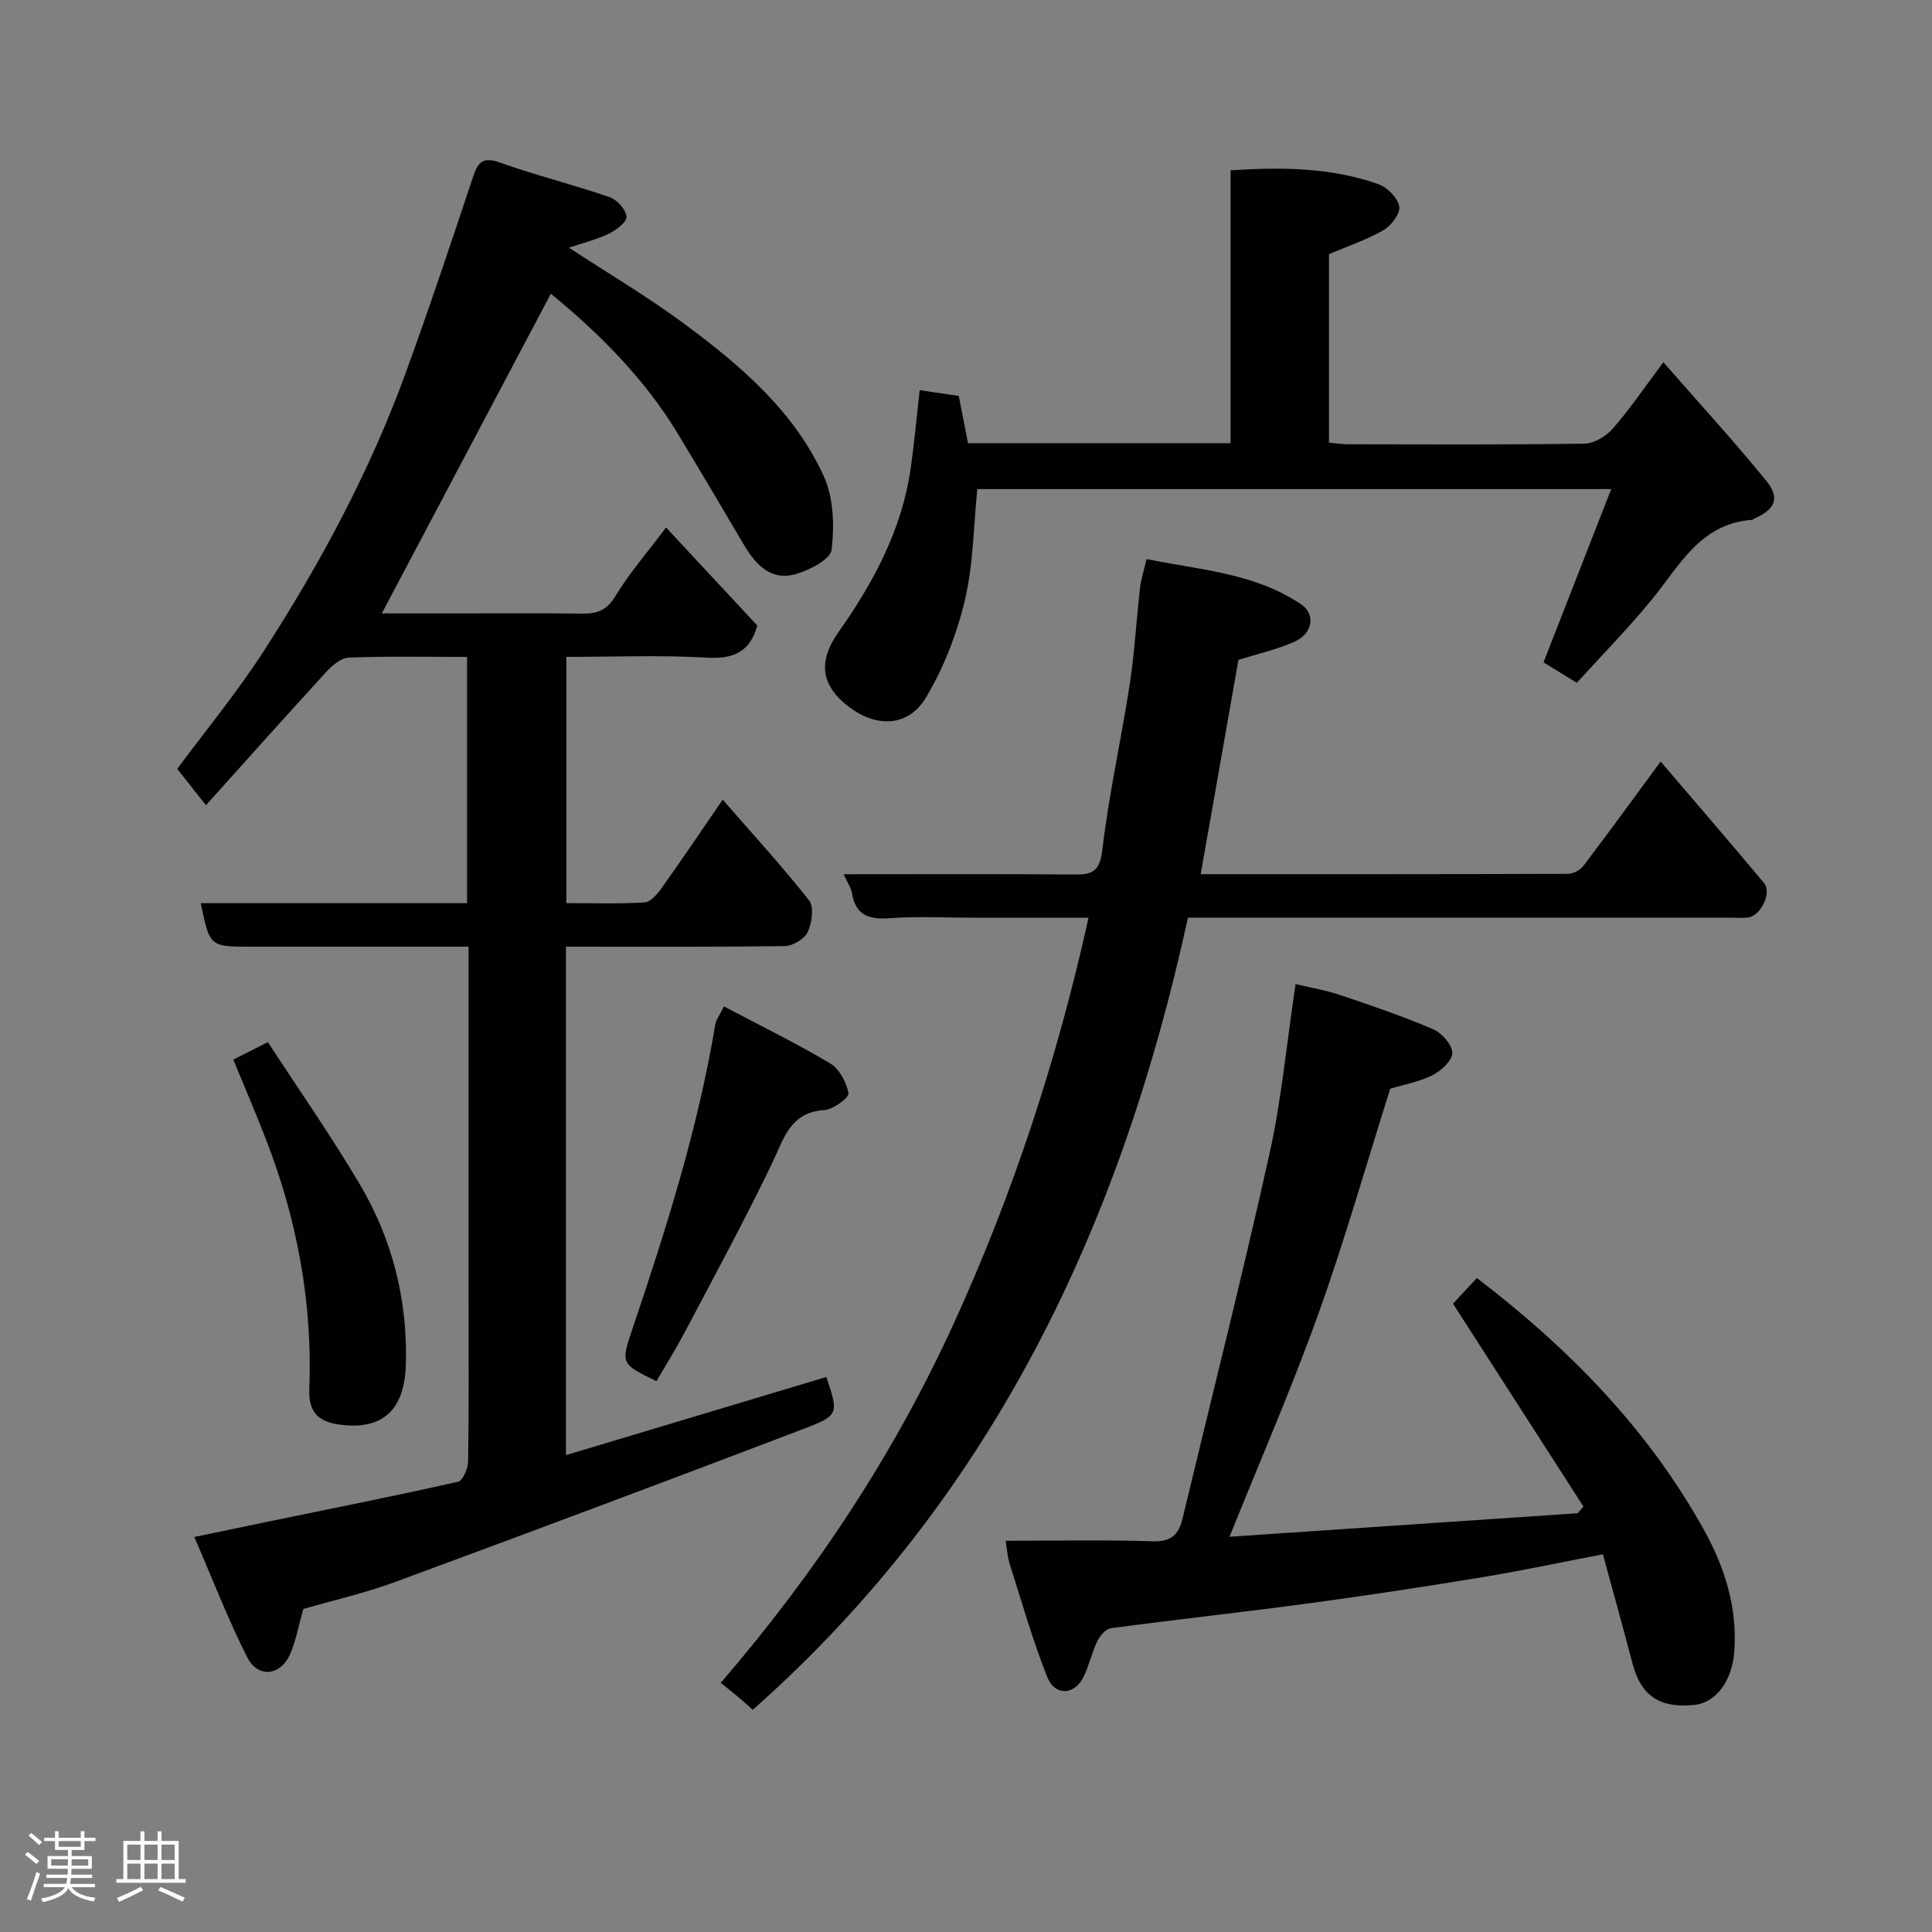 <svg enable-background="new 0 0 400 400" viewBox="0 0 400 400" xmlns="http://www.w3.org/2000/svg"><rect x="0" y="0" width="400" height="400" fill="#808080" stroke="none"/><path d="m5.17 384 .55-.58c.85.61 1.65 1.24 2.4 1.87l-.59.64c-.83-.73-1.62-1.38-2.36-1.93m1.22 9.53-.82-.34c.71-1.76 1.37-3.64 1.98-5.63.24.13.5.25.76.36-.6 1.67-1.24 3.54-1.92 5.61m-.5-13.5.57-.54c.56.44 1.31 1.06 2.26 1.87l-.64.64c-.68-.66-1.41-1.32-2.19-1.97m3.25.46h2.24v-1.36h.77v1.36h4.57v-1.36h.76v1.36h2.28v.69h-2.28v1.84h-2.64v1.26h4.18v2.64h-4.21c0 .45-.02.86-.05 1.21h4.32v.69h-4.38c-.04.34-.1.75-.19 1.22h5.15v.69h-4.82c.87 1.19 2.51 1.92 4.93 2.19-.17.31-.3.57-.37.76-2.77-.49-4.52-1.41-5.26-2.76-.56 1.26-2.3 2.23-5.24 2.9-.12-.24-.26-.48-.43-.72 2.73-.55 4.38-1.34 4.96-2.38h-4.38v-.69h4.65c.1-.38.17-.79.21-1.22h-4.32v-.69h4.4c.03-.34.05-.75.05-1.21h-4.2v-2.64h4.23v-1.26h-2.69v-1.84h-2.24zm1.46 4.46v1.29h3.45c.01-.4.02-.57.01-.53v-.32-.45h-3.46zm1.55-2.59h4.57v-1.19h-4.57zm6.11 2.59h-3.42v.77c-.02.19-.01.37-.02.53h3.44z" fill="#fcfafa"/><path d="m32.63 379.16h.82v1.98h3.54v7.89h1.46v.78h-14.37v-.78h1.46v-7.89h3.54v-1.98h.82v1.98h2.73zm-3.49 11.48.5.73c-1.61.82-3.28 1.63-5 2.41-.13-.27-.28-.55-.44-.82 1.75-.72 3.4-1.49 4.94-2.32m-2.78-5.55h2.73v-3.18h-2.73zm0 3.95h2.73v-3.2h-2.73zm3.54-3.95h2.73v-3.18h-2.73zm0 3.95h2.73v-3.2h-2.73zm7.89 4.68c-1.84-.92-3.51-1.7-5.02-2.32l.45-.73c1.89.8 3.57 1.55 5.04 2.23zm-1.62-11.81h-2.73v3.18h2.73zm-2.73 7.13h2.73v-3.2h-2.73z" fill="#fcfafa"/><g fill="#010102"><path d="m117.17 196v105.27c18.19-5.46 36.06-10.82 53.91-16.18 2.54 7.57 2.67 7.93-4.61 10.71-28.13 10.72-56.32 21.28-84.57 31.7-6.38 2.35-13.06 3.87-19.1 5.62-.97 3.41-1.51 6.48-2.7 9.27-1.96 4.58-6.67 5.14-8.91.74-3.95-7.78-7.08-15.97-10.96-24.91 5.83-1.22 10.62-2.22 15.41-3.21 13.09-2.7 26.19-5.3 39.22-8.24.99-.22 2.04-2.78 2.06-4.27.17-11 .09-22 .09-33 0-22.5 0-45 0-67.5 0-1.8 0-3.6 0-6-6.47 0-12.57 0-18.68 0-8.83 0-17.67 0-26.5 0-8.39 0-8.39 0-10.27-9.01h55.14c0-17.07 0-33.78 0-50.98-8.3 0-16.43-.17-24.53.14-1.62.06-3.46 1.7-4.71 3.06-8.27 9.01-16.4 18.14-24.82 27.5-2.22-2.81-3.95-4.99-5.95-7.52 5.53-7.47 12.3-15.68 18.03-24.56 11.68-18.12 21.87-37.1 29.27-57.41 4.9-13.45 9.43-27.03 13.95-40.61 1.03-3.08 2.04-4.21 5.58-2.95 7.48 2.67 15.22 4.58 22.73 7.17 1.53.53 3.35 2.58 3.46 4.05.08 1.11-2.17 2.79-3.72 3.53-2.62 1.25-5.5 1.96-8.2 2.87 7.95 5.21 16.21 10.09 23.88 15.76 11.64 8.61 22.74 18.08 28.89 31.56 2.03 4.46 2.2 10.22 1.63 15.2-.23 1.98-4.54 4.22-7.36 5.04-5.38 1.56-8.48-2.09-10.97-6.31-4.47-7.59-8.95-15.18-13.51-22.72-6.99-11.56-16.42-20.9-26.3-29-11.59 21.93-23.24 43.96-35 66.19h15.38c8.67 0 17.33-.07 26 .04 3 .04 5.09-.51 6.89-3.48 2.94-4.84 6.7-9.18 10.58-14.35 6.57 7.06 12.74 13.68 18.89 20.3-1.49 5.39-4.83 6.98-10.42 6.65-9.59-.56-19.24-.16-29.12-.16v50.98c5.35 0 10.79.18 16.19-.14 1.24-.07 2.64-1.71 3.52-2.94 4.16-5.84 8.17-11.79 12.67-18.34 6.18 7.1 12.3 13.77 17.88 20.86 1.06 1.35.6 4.65-.27 6.53-.67 1.44-3.08 2.89-4.74 2.92-14.95.22-29.92.13-45.33.13z"/><path d="m174.67 181c16.42 0 32.08-.08 47.73.06 3.75.03 5.29-.6 5.82-5.06 1.35-11.49 3.91-22.83 5.67-34.28 1.02-6.64 1.38-13.39 2.15-20.08.2-1.75.78-3.47 1.35-5.89 11.03 2.26 22.34 2.85 31.99 9.37 3.09 2.09 2.42 6.11-1.5 7.8-3.68 1.6-7.66 2.5-11.47 3.7-2.58 14.67-5.18 29.4-7.82 44.37 25.4 0 50.72.02 76.04-.07 1.09 0 2.54-.78 3.21-1.66 5.23-6.89 10.31-13.89 15.98-21.59 7.22 8.46 14.39 16.74 21.4 25.15 1.67 2-.66 6.8-3.29 7.14-1.15.15-2.33.03-3.5.03-35.49 0-70.99 0-106.48 0-1.82 0-3.63 0-6 0-13.81 63.48-40.33 119.93-90.09 164-.83-.73-1.89-1.69-2.98-2.61-1.02-.86-2.07-1.68-3.66-2.96 19.74-22.93 35.98-47.53 48.31-74.54 12.19-26.72 21.34-54.49 27.84-83.88-8.31 0-16.09 0-23.86 0-5.83 0-11.69-.32-17.49.11-4.31.32-6.9-.75-7.64-5.24-.18-1.07-.88-2.04-1.71-3.87z"/><path d="m305.77 264.6c19.35 14.8 35.62 31.51 47.14 52.38 4.22 7.64 6.81 15.88 6.16 24.92-.43 5.9-3.6 10.59-8.3 11.09-7.14.75-11.03-1.92-12.77-8.56-1.96-7.5-4.05-14.96-6.14-22.63-8.77 1.68-16.89 3.42-25.06 4.76-11.93 1.96-23.89 3.79-35.87 5.4-13.63 1.84-27.31 3.32-40.94 5.15-1.07.14-2.29 1.6-2.83 2.73-1.13 2.33-1.65 4.95-2.79 7.28-1.88 3.86-5.95 4.11-7.55.09-3.04-7.64-5.28-15.59-7.78-23.44-.44-1.37-.52-2.86-.84-4.77 10.2 0 20.33-.22 30.44.11 3.8.13 5.38-1.36 6.17-4.63 6.04-25.15 12.38-50.23 18-75.48 2.51-11.29 3.57-22.91 5.43-35.26 3.26.78 6.38 1.3 9.33 2.3 6.45 2.18 12.91 4.38 19.16 7.06 1.79.77 3.96 3.22 3.96 4.89 0 1.59-2.34 3.73-4.15 4.63-2.85 1.42-6.12 2-8.71 2.79-4.98 15.76-9.43 31.42-14.91 46.71-5.49 15.31-12.01 30.25-18.36 46.05 24.11-1.63 48.09-3.25 72.08-4.87.4-.46.8-.92 1.2-1.38-8.99-13.98-17.98-27.96-27.01-42.01 1.29-1.4 2.99-3.21 4.94-5.31z"/><path d="m190.41 80.78c2.77.41 5.31.79 8.09 1.2.64 3.24 1.26 6.39 1.92 9.78h54.36c0-18.68 0-37.41 0-56.5 10.73-.69 20.86-.58 30.61 2.87 1.84.65 3.99 2.83 4.31 4.6.26 1.45-1.64 3.99-3.24 4.91-3.49 2.02-7.39 3.31-11.31 4.98v39.03c1.4.12 2.67.33 3.94.33 16.33.02 32.67.12 48.99-.13 2-.03 4.47-1.55 5.86-3.14 3.51-4.02 6.52-8.48 10.44-13.71 7.35 8.4 14.57 16.27 21.31 24.55 2.93 3.59 1.82 5.94-2.51 7.83-.15.07-.28.24-.42.25-10.81.76-15.07 9.6-20.9 16.67-4.82 5.86-10.16 11.3-15.4 17.07-2.58-1.58-4.77-2.93-6.89-4.24 4.64-11.88 9.23-23.6 14.02-35.87-44.28 0-87.67 0-131.25 0-.79 7.75-.81 15.57-2.57 22.98-1.65 6.98-4.37 13.98-8.03 20.13-3.63 6.11-10.14 6.34-15.85 2.07-5.79-4.33-6.72-9.29-2.31-15.54 7.31-10.37 13.19-21.3 14.98-34.05.72-5.01 1.18-10.08 1.85-16.07z"/><path d="m48.3 219.38c2.34-1.18 4.24-2.14 7.16-3.62 6.3 9.67 13.01 19.28 18.97 29.33 6.79 11.45 9.99 24.01 9.6 37.44-.22 7.49-3.2 13.5-12.92 12.52-4.94-.5-7.26-2.34-7.07-7.45.68-17.96-2.54-35.21-9.05-51.9-2.11-5.43-4.41-10.79-6.69-16.32z"/><path d="m135.92 285.96c-7.38-3.58-7.42-3.59-4.97-10.86 6.97-20.65 13.54-41.4 17.14-62.97.18-1.06.95-2.02 1.8-3.76 7.44 3.93 14.87 7.56 21.95 11.77 1.92 1.14 3.41 3.93 3.83 6.2.16.88-3.12 3.36-4.94 3.48-7.22.46-8.43 5.95-10.89 11.06-5.65 11.73-11.87 23.18-17.94 34.71-1.81 3.42-3.88 6.73-5.98 10.37z"/></g></svg>